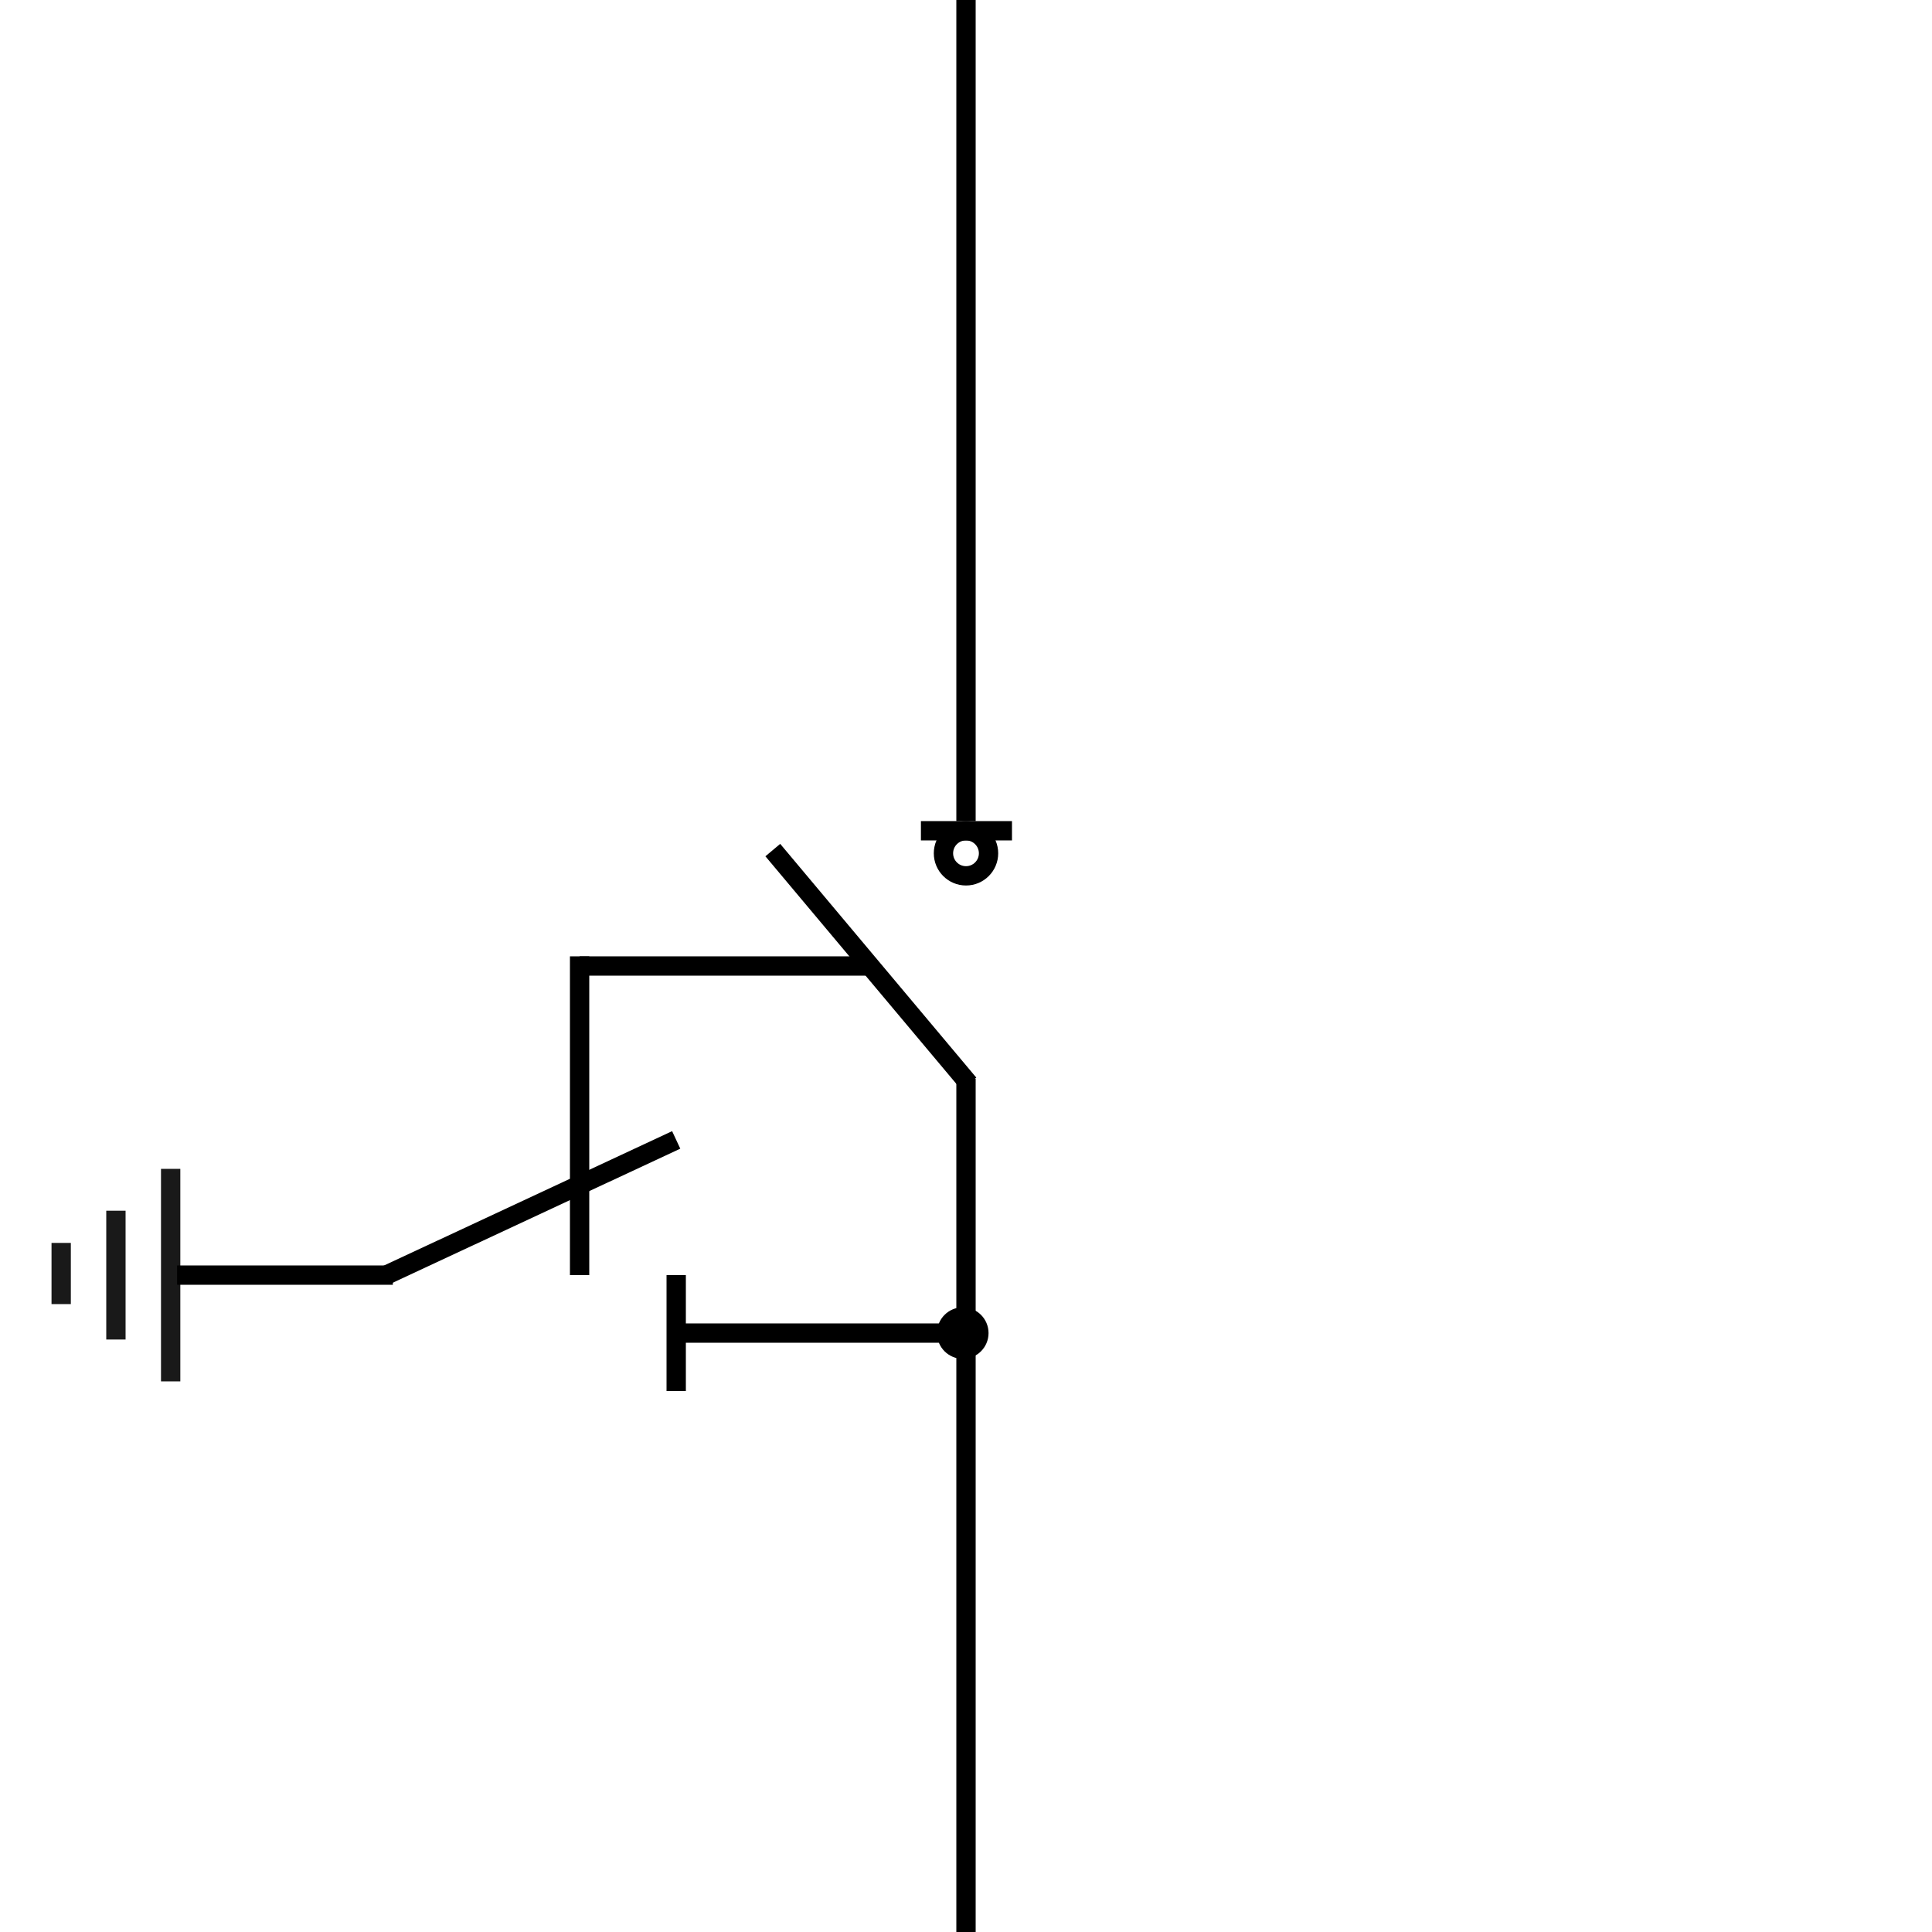 <svg width="600" height="600" viewBox="0 0 600 600" fill="none" xmlns="http://www.w3.org/2000/svg" xmlns:xlink="http://www.w3.org/1999/xlink">
	<desc>
			Created with Pixso.
	</desc>
	<defs>
		<clipPath id="clip4_31">
			<rect id="VYKL_VN_1" width="600" height="600" fill="white" fill-opacity="0"/>
		</clipPath>
	</defs>
	<rect id="VYKL_VN_1" width="600" height="600" fill="#FFFFFF" fill-opacity="0"/>
	<g clip-path="url(#clip4_31)">
		<path id="Vector 2" d="M300 335L300 600" stroke="#000000" stroke-opacity="1" stroke-width="6"/>
		<path id="Vector 9" d="M180 300L270 300" stroke="#000000" stroke-opacity="1" stroke-width="6"/>
		<path id="Vector 11" d="M210 414L300 414" stroke="#000000" stroke-opacity="1" stroke-width="6"/>
		<path id="Vector 10" d="M180 396L180 297" stroke="#000000" stroke-opacity="1" stroke-width="6"/>
		<path id="Vector 13" d="M119.99 395.98L210 354.01" stroke="#000000" stroke-opacity="1" stroke-width="6"/>
		<path id="Vector 14" d="M55 396L122 396" stroke="#000000" stroke-opacity="1" stroke-width="6"/>
		<g opacity="0.9">
			<path id="Vector 15" d="M53 429L53 363" stroke="#000000" stroke-opacity="1" stroke-width="6"/>
		</g>
		<g opacity="0.9">
			<path id="Vector 16" d="M36 416L36 376" stroke="#000000" stroke-opacity="1" stroke-width="6"/>
		</g>
		<g opacity="0.9">
			<path id="Vector 17" d="M19 405L19 386" stroke="#000000" stroke-opacity="1" stroke-width="6"/>
		</g>
		<path id="Vector 12" d="M210 432L210 396" stroke="#000000" stroke-opacity="1" stroke-width="6"/>
		<path id="Vector 8" d="M300 -5L300 255" stroke="#000000" stroke-opacity="1" stroke-width="6"/>
		<path id="Vector 7" d="M240 264L300.9 336.58" stroke="#000000" stroke-opacity="1" stroke-width="6"/>
		<path id="Форма 10" d="M286 258L314.28 258" stroke="#000000" stroke-opacity="1" stroke-width="6"/>
		<circle id="Эллипс 1" cx="300" cy="265" r="7" stroke="#000000" stroke-opacity="1" stroke-width="6"/>
		<circle id="Эллипс 2" cx="299" cy="414" r="5" stroke="#000000" stroke-opacity="1" stroke-width="6"/>
	</g>
</svg>
